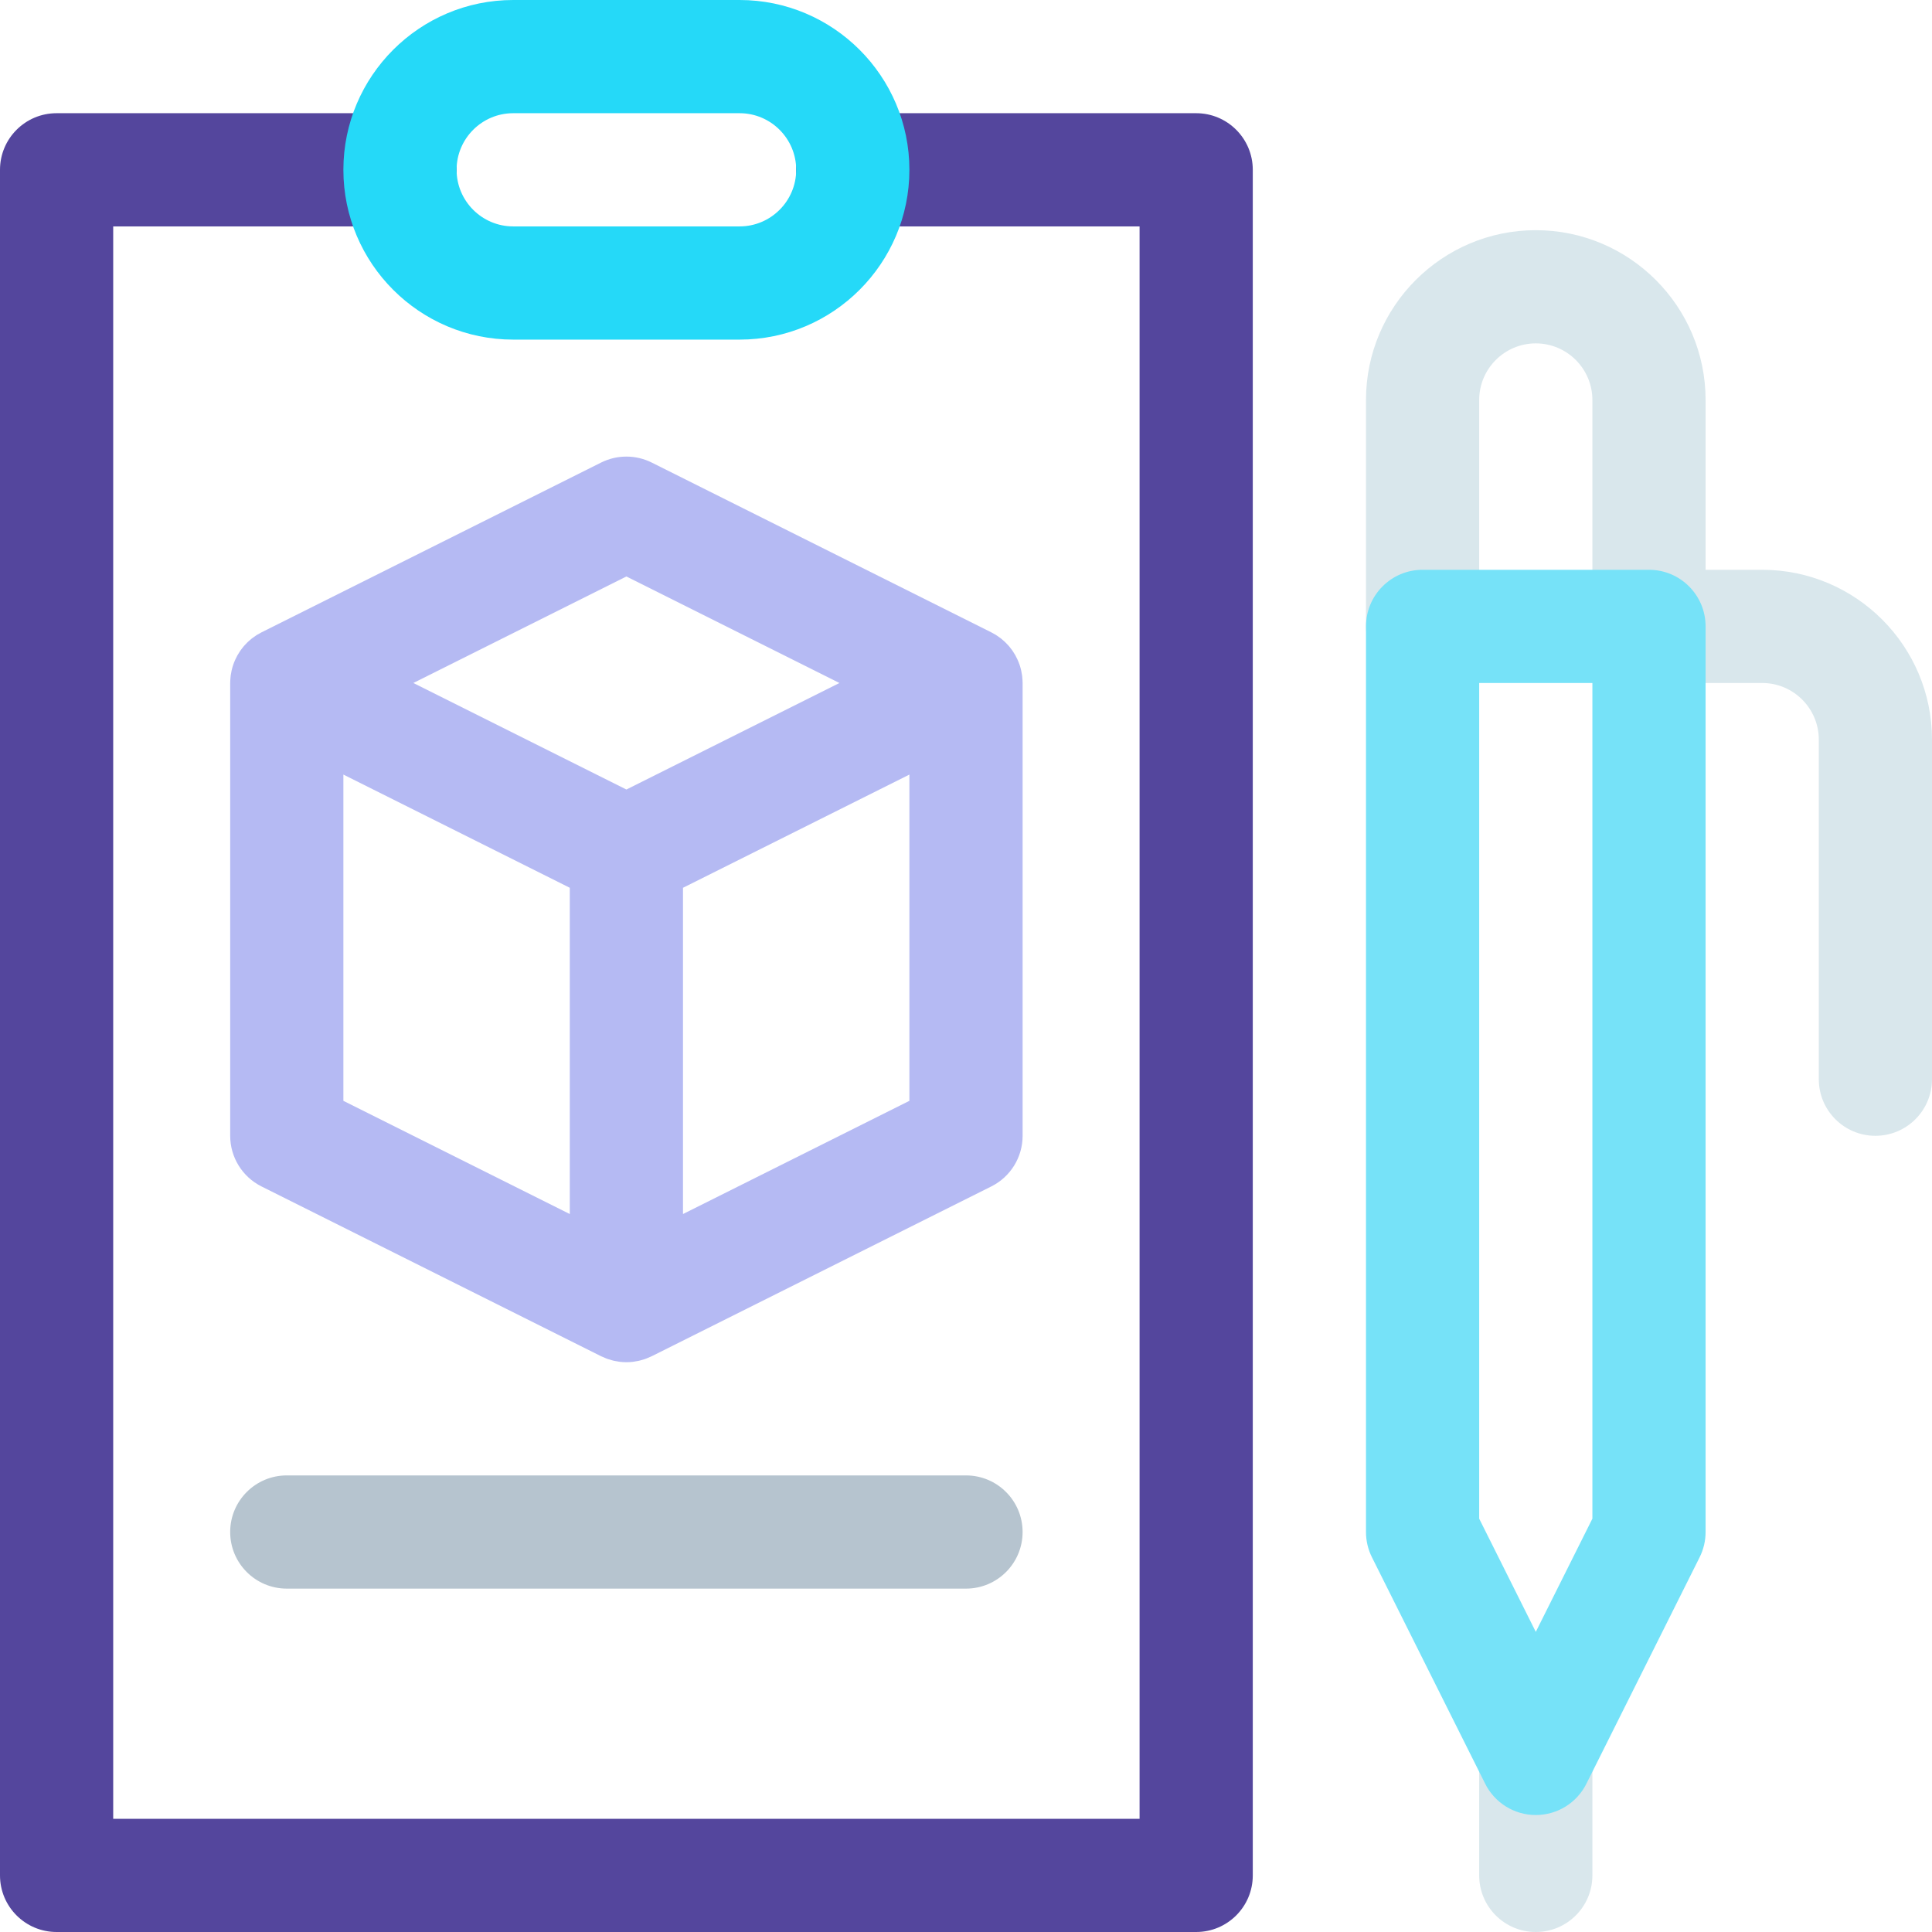 <svg height="512pt" viewBox="0 0 512 512" width="512pt" xmlns="http://www.w3.org/2000/svg"><path d="m407 512c-8.285 0-15-6.715-15-15v-31c0-8.285 6.715-15 15-15s15 6.715 15 15v31c0 8.285-6.715 15-15 15zm0 0" fill="#d9e7ec"/><path d="m497 301c-8.285 0-15-6.715-15-15v-90c0-8.27-6.73-15-15-15h-30c-8.285 0-15-6.715-15-15v-60c0-8.27-6.73-15-15-15s-15 6.73-15 15v60c0 8.285-6.715 15-15 15s-15-6.715-15-15v-60c0-24.812 20.188-45 45-45s45 20.188 45 45v45h15c24.812 0 45 20.188 45 45v90c0 8.285-6.715 15-15 15zm0 0" fill="#d9e7ec"/><path d="m317 512h-302c-8.285 0-15-6.715-15-15v-452c0-8.285 6.715-15 15-15h91c8.285 0 15 6.715 15 15s-6.715 15-15 15h-76v422h272v-422h-76c-8.285 0-15-6.715-15-15s6.715-15 15-15h91c8.285 0 15 6.715 15 15v452c0 8.285-6.715 15-15 15zm0 0" fill="#54469d"/><path d="m270.992 180.727c-.004-.145-.008-.289-.016-.434-.02-.395-.047-.785-.098-1.176-.004-.047-.012-.094-.02-.137-.055-.398-.125-.789-.211-1.176-.023-.105-.047-.207-.07-.312-.102-.414-.211-.824-.348-1.227-.004-.016-.012-.031-.016-.047-.129-.391-.281-.77-.445-1.148-.039-.098-.082-.195-.129-.293-.172-.375-.355-.746-.555-1.109-.039-.062-.078-.129-.117-.191-.172-.301-.355-.59-.551-.879-.078-.113-.152-.227-.234-.34-.227-.316-.465-.625-.715-.926-.082-.098-.172-.191-.258-.289-.203-.227-.41-.445-.625-.66-.102-.102-.203-.207-.312-.309-.289-.27-.586-.531-.898-.781-.098-.078-.199-.152-.301-.227-.277-.211-.562-.414-.855-.605-.082-.055-.164-.113-.25-.164-.027-.02-.055-.039-.082-.059-.348-.215-.707-.406-1.066-.594-.039-.02-.074-.043-.113-.062l-90-45c-4.223-2.109-9.191-2.109-13.414 0l-90 45c-.039.02-.074.043-.109.062-.363.184-.719.379-1.07.594-.027.02-.055.039-.082.059-.086.051-.168.109-.25.164-.293.191-.578.395-.855.605-.102.074-.203.148-.301.227-.312.25-.609.512-.898.781-.109.102-.211.207-.312.309-.215.215-.422.434-.625.66-.086.098-.176.191-.258.289-.25.301-.488.609-.715.926-.082.113-.156.227-.234.34-.195.289-.379.578-.551.879-.039.062-.082.125-.117.191-.199.363-.383.734-.555 1.109-.047.098-.09.195-.129.293-.164.379-.316.758-.445 1.148-.004.016-.012.031-.016.047-.137.402-.246.812-.348 1.227-.023.105-.047.207-.07.312-.086.387-.156.777-.211 1.176-.008.047-.016.09-.02.137-.051.391-.078.781-.098 1.176-.008.145-.012.289-.016.434 0 .09-.008.184-.008.273v120c0 5.684 3.211 10.875 8.293 13.418l90 45c.086.043.18.074.27.113.363.172.727.332 1.105.477.152.055.305.113.461.168.371.125.75.238 1.137.336.152.039.305.086.461.117.398.09.805.156 1.219.215.137.016.273.047.41.062.531.059 1.066.09 1.613.09.008 0 .02.004.035.004.012 0 .02-.004.031-.004.547 0 1.082-.031 1.613-.09.137-.016.273-.047.414-.062.41-.059.816-.125 1.215-.215.156-.035.309-.078.461-.117.387-.098.766-.207 1.141-.336.152-.055.305-.113.457-.172.379-.141.742-.301 1.105-.473.086-.043.18-.07.27-.117l90-45c5.078-2.539 8.289-7.73 8.289-13.414v-120c0-.09-.008-.184-.008-.273zm-104.992-27.957 56.461 28.23-56.461 28.23-56.461-28.23zm-75 52.5 60 30v86.461l-60-30zm150 86.461-60 30v-86.461l60-30zm0 0" fill="#b5baf3"/><path d="m256 421h-180c-8.285 0-15-6.715-15-15s6.715-15 15-15h180c8.285 0 15 6.715 15 15s-6.715 15-15 15zm0 0" fill="#b6c4cf"/><path d="m196 90h-60c-24.812 0-45-20.188-45-45s20.188-45 45-45h60c24.812 0 45 20.188 45 45s-20.188 45-45 45zm-60-60c-8.27 0-15 6.73-15 15s6.73 15 15 15h60c8.27 0 15-6.73 15-15s-6.73-15-15-15zm0 0" fill="#25d9f8"/><path d="m407 481c-5.684 0-10.875-3.211-13.414-8.293l-30-60c-1.043-2.082-1.586-4.379-1.586-6.707v-240c0-8.285 6.715-15 15-15h60c8.285 0 15 6.715 15 15v240c0 2.328-.543 4.625-1.586 6.707l-30 60c-2.539 5.082-7.73 8.293-13.414 8.293zm-15-78.539 15 30 15-30v-221.461h-30zm45 3.539h.012zm0 0" fill="#76e2f8"/></svg>